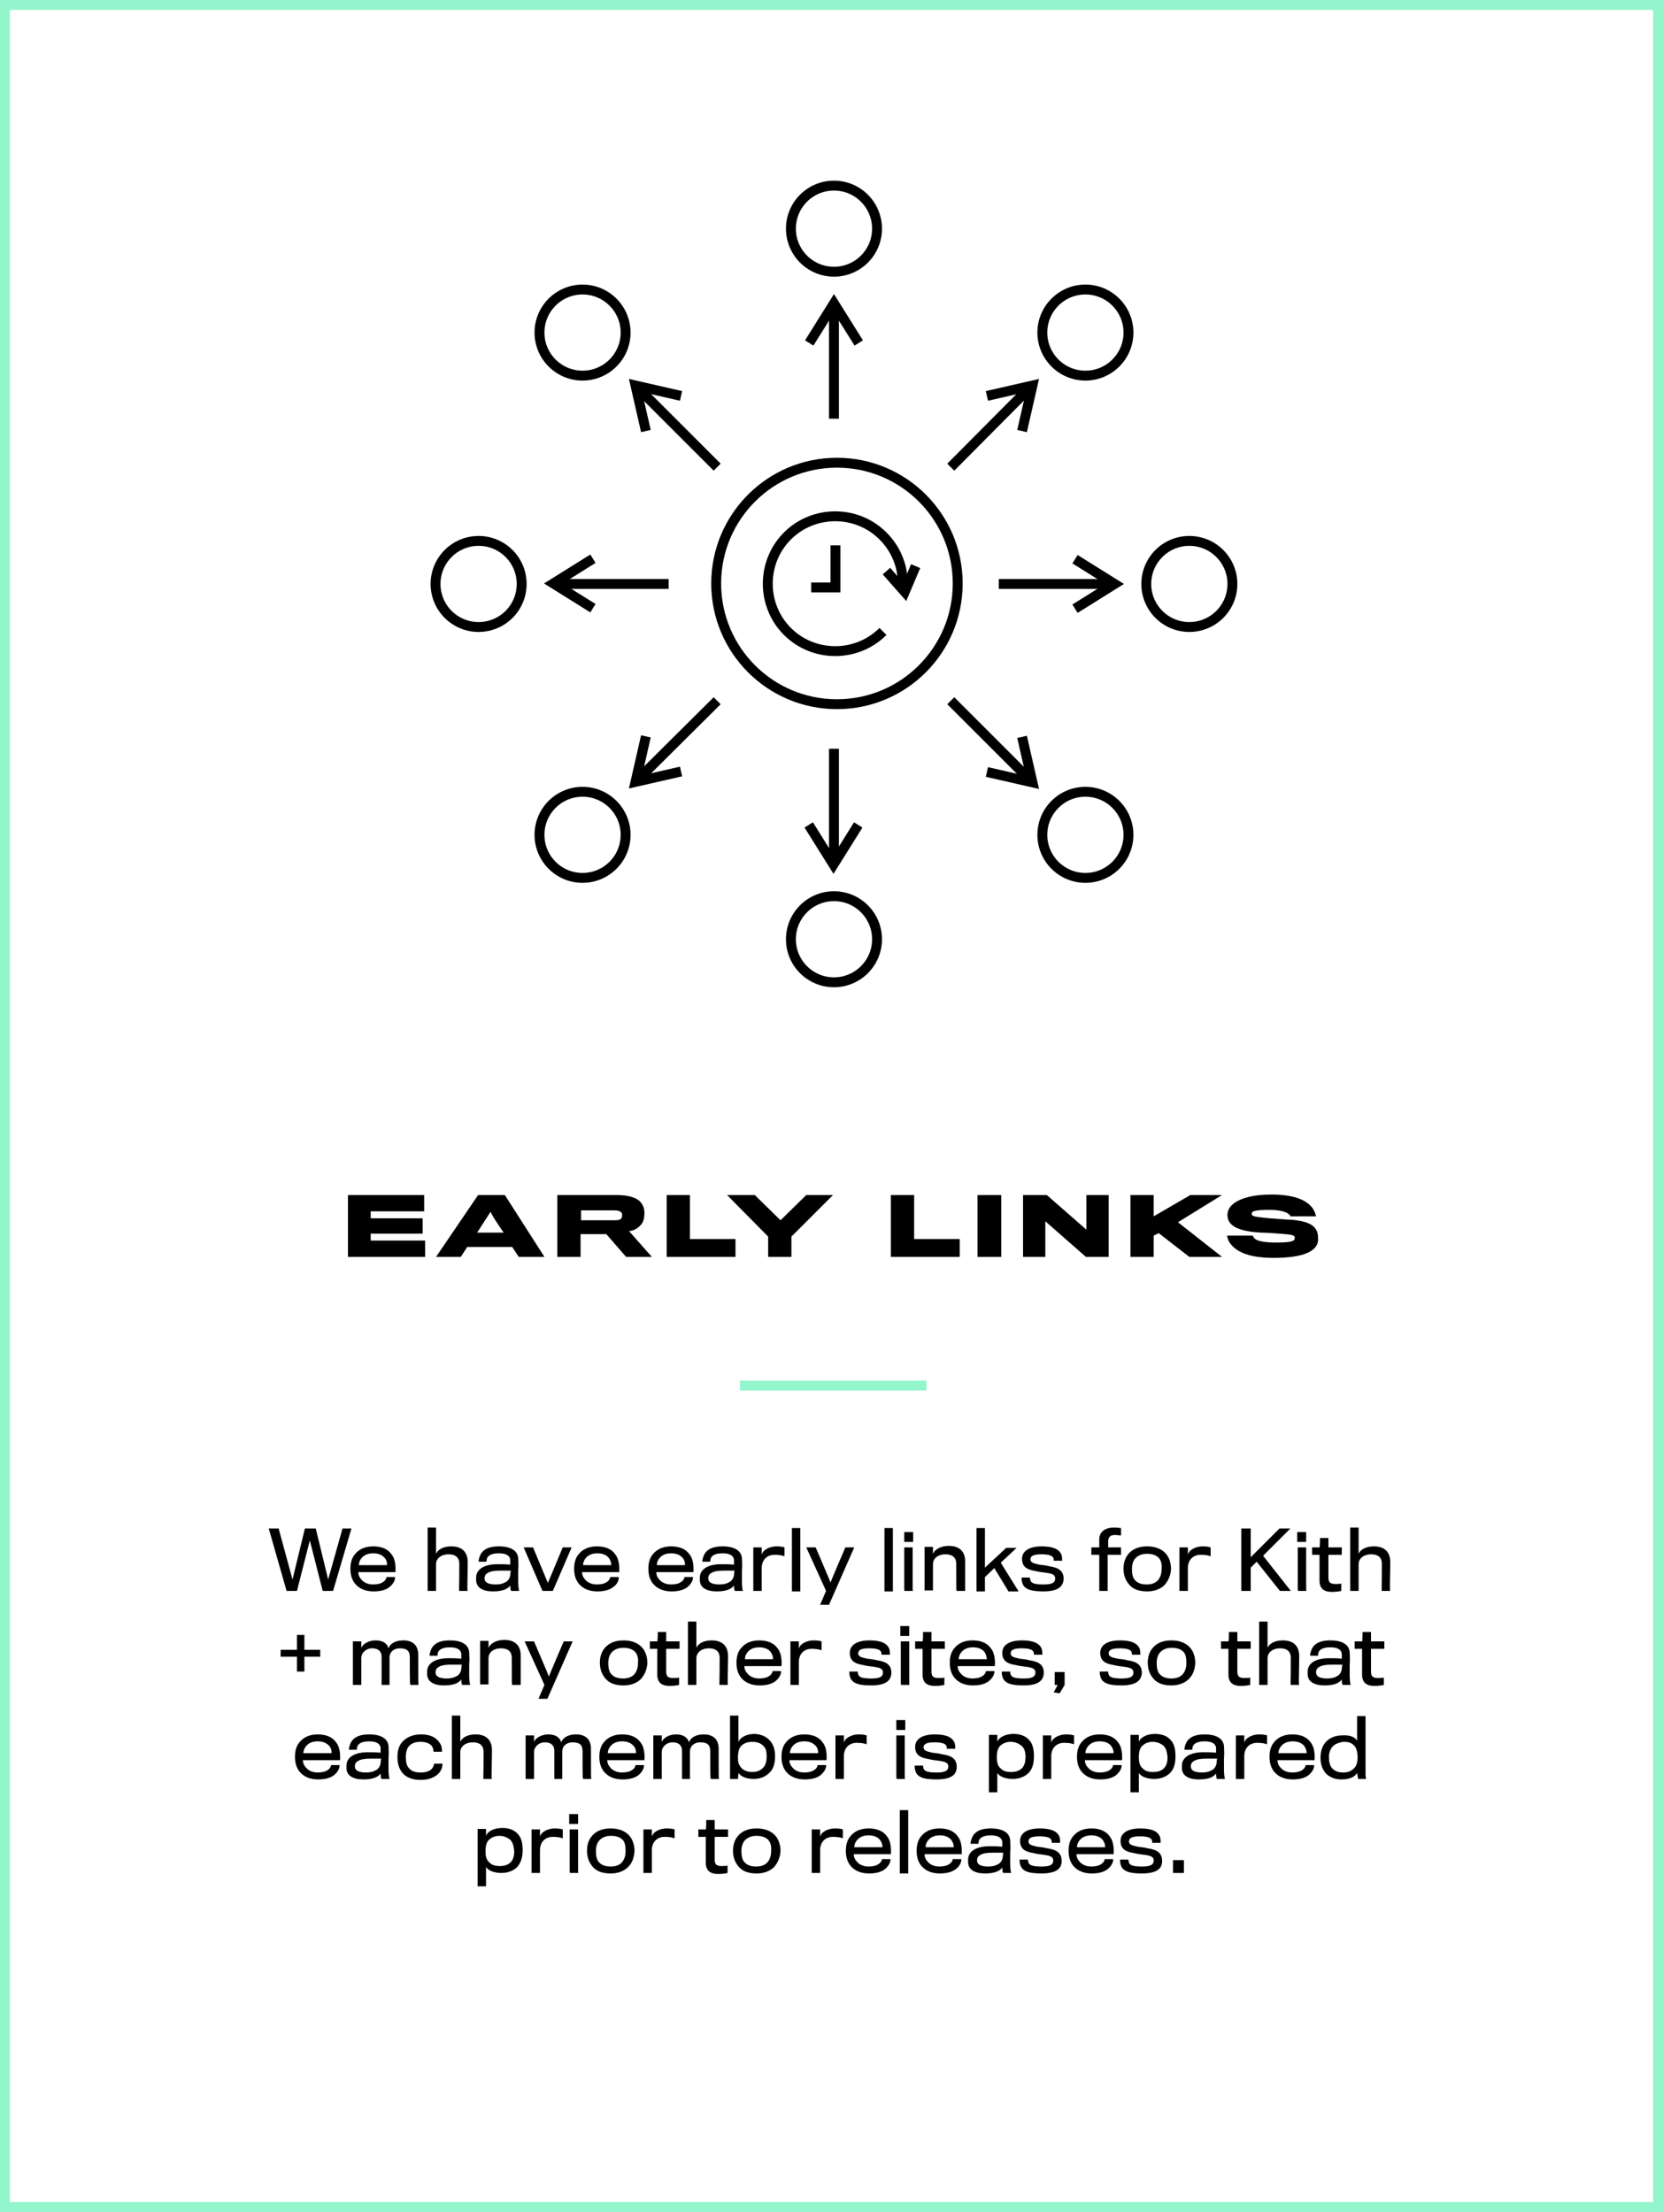 <?xml version="1.0" encoding="utf-8"?>
<!-- Generator: Adobe Illustrator 23.1.0, SVG Export Plug-In . SVG Version: 6.00 Build 0)  -->
<svg version="1.1" id="Layer_1" xmlns="http://www.w3.org/2000/svg" xmlns:xlink="http://www.w3.org/1999/xlink" x="0px" y="0px"
	 viewBox="0 0 336 447" style="enable-background:new 0 0 336 447;" xml:space="preserve">
<style type="text/css">
	.st0{enable-background:new    ;}
	.st1{fill:none;stroke:#93F5CC;stroke-width:2;}
	.st2{fill:none;stroke:#000000;stroke-width:2;stroke-miterlimit:10;}
	.st3{fill:none;}
</style>
<g id="Group_411" transform="translate(-891 -89)">
	<g class="st0">
		<path d="M958.3,410.5h-2.1l-2.6-10.2l-2.6,10.2h-2.1l-3.6-12.6h2l2.8,10.3l2.5-10.3h2.2l2.5,10.3l2.9-10.3h1.8L958.3,410.5z"/>
		<path d="M969.6,409.8c-0.7,0.5-1.7,0.8-3.1,0.8c-1.6,0-2.9-0.5-3.8-1.6c-0.6-0.8-0.9-1.7-0.9-3c0-1.2,0.3-2.2,0.9-2.9
			c0.8-1,2-1.6,3.7-1.6c1.8,0,3,0.6,3.7,1.6c0.7,0.8,0.9,2.3,0.8,3.6h-7.5c0,0.7,0.3,1.2,0.8,1.7c0.5,0.5,1.3,0.8,2.2,0.8
			c0.9,0,1.6-0.2,2-0.5c0.5-0.3,0.7-0.8,0.7-1h1.7C970.9,408.3,970.4,409.2,969.6,409.8z M968.6,403.7c-0.5-0.5-1.2-0.8-2.2-0.8
			c-1,0-1.7,0.3-2.2,0.8c-0.4,0.4-0.7,1-0.7,1.6h5.7C969.2,404.7,969.1,404.2,968.6,403.7z"/>
		<path d="M985.5,410.5h-1.7c-0.1,0,0-0.2,0-5.5c0-1.1-0.6-1.9-2.2-1.9c-1.4,0-2.5,0.8-2.5,2v5.4h-1.7v-12.8h1.7v5.3
			c0.4-0.9,1.5-1.5,3.1-1.5c2.2,0,3.3,1.2,3.3,3.2C985.4,410.3,985.4,410.5,985.5,410.5z"/>
		<path d="M994.3,410.5c-0.1,0-0.2-0.5-0.2-1.1c-0.5,0.7-1.5,1.2-3.5,1.2c-2.1,0-3.4-0.8-3.4-2.3c0-0.1,0-0.3,0-0.5
			c0-1.4,1.2-2.7,4.4-2.7c0.8,0,1.6,0,2.5,0.1c0-0.2,0-0.7,0-1c-0.1-0.8-0.8-1.3-2.3-1.3c-1,0-1.6,0.2-2,0.5
			c-0.4,0.3-0.5,0.7-0.5,1.2h-1.6c0-0.6,0.3-1.4,0.6-1.8c0.7-0.9,1.8-1.3,3.5-1.3c2.6,0,3.8,1,3.9,2.4c0,0.4,0.1,1.7,0,2.4
			c0,0.6,0,1.8,0,2.4c0,0.7,0.1,1.6,0.2,1.8H994.3z M992.1,406.4c-1.1,0-2,0.1-2.6,0.5c-0.4,0.2-0.6,0.6-0.6,1
			c0,0.4,0.1,0.6,0.3,0.8c0.3,0.3,1,0.5,1.9,0.5c0.8,0,1.4-0.1,2.1-0.5c0.4-0.2,0.8-0.7,0.9-1.4c0-0.4,0.1-0.7,0.1-0.9
			C993.4,406.4,992.8,406.4,992.1,406.4z"/>
		<path d="M1002.7,410.5h-2.1l-3.8-8.8h1.9l3,7.2l3-7.2h1.8L1002.7,410.5z"/>
		<path d="M1014.8,409.8c-0.7,0.5-1.7,0.8-3.1,0.8c-1.6,0-2.9-0.5-3.8-1.6c-0.6-0.8-0.9-1.7-0.9-3c0-1.2,0.3-2.2,0.9-2.9
			c0.8-1,2-1.6,3.7-1.6c1.8,0,3,0.6,3.7,1.6c0.7,0.8,0.9,2.3,0.8,3.6h-7.5c0,0.7,0.3,1.2,0.8,1.7c0.5,0.5,1.3,0.8,2.2,0.8
			c0.9,0,1.6-0.2,2-0.5c0.5-0.3,0.7-0.8,0.7-1h1.7C1016.1,408.3,1015.7,409.2,1014.8,409.8z M1013.9,403.7c-0.5-0.5-1.2-0.8-2.2-0.8
			c-1,0-1.7,0.3-2.2,0.8c-0.4,0.4-0.7,1-0.7,1.6h5.7C1014.5,404.7,1014.3,404.2,1013.9,403.7z"/>
		<path d="M1029.8,409.8c-0.7,0.5-1.7,0.8-3.1,0.8c-1.6,0-2.9-0.5-3.8-1.6c-0.6-0.8-0.9-1.7-0.9-3c0-1.2,0.3-2.2,0.9-2.9
			c0.8-1,2-1.6,3.7-1.6c1.8,0,3,0.6,3.7,1.6c0.7,0.8,0.9,2.3,0.8,3.6h-7.5c0,0.7,0.3,1.2,0.8,1.7c0.5,0.5,1.3,0.8,2.2,0.8
			c0.9,0,1.6-0.2,2-0.5c0.5-0.3,0.7-0.8,0.7-1h1.7C1031.1,408.3,1030.6,409.2,1029.8,409.8z M1028.8,403.7c-0.5-0.5-1.2-0.8-2.2-0.8
			c-1,0-1.7,0.3-2.2,0.8c-0.4,0.4-0.7,1-0.7,1.6h5.7C1029.4,404.7,1029.3,404.2,1028.8,403.7z"/>
		<path d="M1039.5,410.5c-0.1,0-0.2-0.5-0.2-1.1c-0.5,0.7-1.5,1.2-3.5,1.2c-2.1,0-3.4-0.8-3.4-2.3c0-0.1,0-0.3,0-0.5
			c0-1.4,1.2-2.7,4.4-2.7c0.8,0,1.6,0,2.5,0.1c0-0.2,0-0.7,0-1c-0.1-0.8-0.8-1.3-2.3-1.3c-1,0-1.6,0.2-2,0.5
			c-0.4,0.3-0.5,0.7-0.5,1.2h-1.6c0-0.6,0.3-1.4,0.6-1.8c0.7-0.9,1.8-1.3,3.5-1.3c2.6,0,3.8,1,3.9,2.4c0,0.4,0.1,1.7,0,2.4
			c0,0.6,0,1.8,0,2.4c0,0.7,0.1,1.6,0.2,1.8H1039.5z M1037.3,406.4c-1.1,0-2,0.1-2.6,0.5c-0.4,0.2-0.6,0.6-0.6,1
			c0,0.4,0.1,0.6,0.3,0.8c0.3,0.3,1,0.5,1.9,0.5c0.8,0,1.4-0.1,2.1-0.5c0.4-0.2,0.8-0.7,0.9-1.4c0-0.4,0.1-0.7,0.1-0.9
			C1038.6,406.4,1038,406.4,1037.3,406.4z"/>
		<path d="M1049.5,403.5c-0.5-0.2-1.2-0.3-2-0.3c-1.5,0-2.6,1-2.6,2.7v4.6h-1.7v-8.8h1.7v1.5c0.2-1,1.6-1.7,3-1.7
			c0.8,0,1.3,0.1,1.6,0.2V403.5z"/>
		<path d="M1051,410.5c0,0,0-0.1,0-0.6c0-1.2,0-9.7,0-11.2c0-0.4,0-0.8,0-0.9h1.7c0,0.1,0,0.4,0,0.8c0,1.3,0,9.2,0,11.2
			c0,0.4,0,0.7,0,0.8H1051z"/>
		<path d="M1058.5,413.3h-1.8l1.2-2.8l-4-8.8h1.9c0,0,3,7,3,7.1c0-0.1,3-7.1,3-7.1h1.8L1058.5,413.3z"/>
		<path d="M1069.7,410.5c0,0,0-0.1,0-0.6c0-1.2,0-9.7,0-11.2c0-0.4,0-0.8,0-0.9h1.7c0,0.1,0,0.4,0,0.8c0,1.3,0,9.2,0,11.2
			c0,0.4,0,0.7,0,0.8H1069.7z"/>
		<path d="M1073.7,400.6v-2h1.8v2H1073.7z M1073.8,410.5c-0.1,0-0.1-0.2-0.1-0.8c0-1.7,0-8,0-8h1.7c0,0,0,6.6,0,8
			c0,0.6,0,0.8,0.1,0.8H1073.8z"/>
		<path d="M1086,410.5h-1.7c-0.1,0-0.1-0.1-0.1-5.5c0-1.2-0.7-1.9-2.2-1.9c-1.3,0-2.5,0.7-2.5,2v5.3h-1.7v-8.8h1.7v1.4
			c0.5-1.1,1.9-1.6,3.2-1.6c2.4,0,3.3,1.4,3.3,3.1C1086,410.2,1086,410.5,1086,410.5z"/>
		<path d="M1094.7,410.5l-2.8-4.6l-1.9,1.8v2.9h-1.7v-12.8h1.7v8l4.3-4h2.1l-3.2,3l3.6,5.8H1094.7z"/>
		<path d="M1101.8,410.6c-2.7,0-4-0.5-4.3-1.9c-0.1-0.4-0.1-0.6-0.1-0.9h1.7c0,0.1,0,0.3,0.1,0.6c0.2,0.6,1,0.8,2.7,0.8
			c1.7,0,2.3-0.4,2.3-1.2c0-0.8-0.6-1-2.1-1.2c-0.2,0-1.5-0.2-1.8-0.3c-2-0.3-2.8-1-2.8-2.5c0-1.4,1.2-2.5,4-2.5
			c2.3,0,3.6,0.6,4,1.8c0.1,0.4,0.1,0.9,0.1,1.1h-1.7c0-0.1,0-0.5-0.1-0.6c-0.2-0.4-0.8-0.7-2.4-0.7c-1.7,0-2.2,0.4-2.2,1
			c0,0.6,0.4,0.8,1.8,1.1c0.2,0,1.7,0.2,1.9,0.3c2.1,0.3,3,1,3,2.6C1105.8,409.7,1104.7,410.6,1101.8,410.6z"/>
		<path d="M1114.8,403.2v7.3h-1.7v-7.3h-1.6v-1.5h1.6v-1.6c0-1.4,1-2.4,3-2.4c0.6,0,1.2,0.1,1.4,0.1v1.5c-0.3,0-0.8-0.1-1.3-0.1
			c-1,0-1.3,0.6-1.3,1.3v1.2h2.6v1.5H1114.8z"/>
		<path d="M1126.3,409.3c-0.8,0.8-2,1.3-3.5,1.3c-1.6,0-2.8-0.4-3.6-1.3c-0.7-0.8-1.2-1.8-1.2-3.3c0-1.3,0.4-2.4,1.2-3.2
			c0.8-0.8,1.9-1.3,3.6-1.3c1.6,0,2.8,0.5,3.6,1.3c0.8,0.8,1.2,2,1.2,3.3C1127.5,407.5,1127,408.5,1126.3,409.3z M1125.1,403.8
			c-0.5-0.5-1.2-0.8-2.4-0.8c-1.1,0-1.8,0.4-2.3,0.9c-0.5,0.6-0.7,1.3-0.7,2.2c0,1,0.2,1.8,0.6,2.2c0.5,0.6,1.3,0.9,2.4,0.9
			c1,0,1.8-0.3,2.3-0.9c0.4-0.5,0.7-1.2,0.7-2.2C1125.8,405.2,1125.6,404.3,1125.1,403.8z"/>
		<path d="M1135.6,403.5c-0.5-0.2-1.2-0.3-2-0.3c-1.5,0-2.6,1-2.6,2.7v4.6h-1.7v-8.8h1.7v1.5c0.2-1,1.6-1.7,3-1.7
			c0.8,0,1.3,0.1,1.6,0.2V403.5z"/>
		<path d="M1149.6,410.5l-4.7-5.9l-1.2,1.2v4.7h-1.9v-12.6h1.9v5.8l5.8-5.8h2.2l-5.5,5.5l5.6,7.1H1149.6z"/>
		<path d="M1153.1,400.6v-2h1.8v2H1153.1z M1153.3,410.5c-0.1,0-0.1-0.2-0.1-0.8c0-1.7,0-8,0-8h1.7c0,0,0,6.6,0,8
			c0,0.6,0,0.8,0.1,0.8H1153.3z"/>
		<path d="M1159.4,403.2c0,0.9,0,3.8,0,4.6c0,1,0.4,1.3,1.4,1.3c0.4,0,1,0,1.2-0.1v1.5c-0.4,0.1-1.1,0.2-1.9,0.2
			c-1.4,0-2.5-0.5-2.5-2.3c0-1,0-4,0-5.2h-1.5v-1.5h1.5c0.1-0.1,0.1-1.9,0.1-1.9l1.7,0c0,0,0,1.7,0,1.9h2.7v1.5H1159.4z"/>
		<path d="M1171.9,410.5h-1.7c-0.1,0,0-0.2,0-5.5c0-1.1-0.6-1.9-2.2-1.9c-1.4,0-2.5,0.8-2.5,2v5.4h-1.7v-12.8h1.7v5.3
			c0.4-0.9,1.5-1.5,3.1-1.5c2.2,0,3.3,1.2,3.3,3.2C1171.8,410.3,1171.8,410.5,1171.9,410.5z"/>
	</g>
	<g class="st0">
		<path d="M952.5,423.8v3h-1.5v-3h-3.3v-1.4h3.3v-3h1.5v3h3.2v1.4H952.5z"/>
		<path d="M973.8,423.9c0-1.1-0.4-1.8-2-1.8c-1.2,0-2.1,0.7-2.1,1.9v5.5h-1.6c0-0.2,0-4.8,0-5.7c0-1.1-0.7-1.7-1.9-1.7
			c-1.3,0-2.2,1-2.2,1.9v5.5h-1.7v-8.8h1.7v1.3c0.4-0.9,1.6-1.5,2.9-1.5s2.3,0.5,2.6,1.6c0.4-1.1,1.6-1.6,3-1.6c2.1,0,3,1.2,3,2.9
			c0,6,0,6.1,0.1,6.1h-1.6C973.8,429.5,973.8,429.4,973.8,423.9z"/>
		<path d="M984.4,429.5c-0.1,0-0.2-0.5-0.2-1.1c-0.5,0.7-1.5,1.2-3.5,1.2c-2.1,0-3.4-0.8-3.4-2.3c0-0.1,0-0.3,0-0.5
			c0-1.4,1.2-2.7,4.4-2.7c0.8,0,1.6,0,2.5,0.1c0-0.2,0-0.7,0-1c-0.1-0.8-0.8-1.3-2.3-1.3c-1,0-1.6,0.2-2,0.5
			c-0.4,0.3-0.5,0.7-0.5,1.2h-1.6c0-0.6,0.3-1.4,0.6-1.8c0.7-0.9,1.8-1.3,3.5-1.3c2.6,0,3.8,1,3.9,2.4c0,0.4,0.1,1.7,0,2.4
			c0,0.6,0,1.8,0,2.4c0,0.7,0.1,1.6,0.2,1.8H984.4z M982.2,425.4c-1.1,0-2,0.1-2.6,0.5c-0.4,0.2-0.6,0.6-0.6,1
			c0,0.4,0.1,0.6,0.3,0.8c0.3,0.3,1,0.5,1.9,0.5c0.8,0,1.4-0.1,2.1-0.5c0.4-0.2,0.8-0.7,0.9-1.4c0-0.4,0.1-0.7,0.1-0.9
			C983.5,425.4,982.9,425.4,982.2,425.4z"/>
		<path d="M996.2,429.5h-1.7c-0.1,0-0.1-0.1-0.1-5.5c0-1.2-0.7-1.9-2.2-1.9c-1.3,0-2.5,0.7-2.5,2v5.3H988v-8.8h1.7v1.4
			c0.5-1.1,1.9-1.6,3.2-1.6c2.4,0,3.3,1.4,3.3,3.1C996.2,429.2,996.2,429.5,996.2,429.5z"/>
		<path d="M1001.6,432.3h-1.8l1.2-2.8l-4-8.8h1.9c0,0,3,7,3,7.1c0-0.1,3-7.1,3-7.1h1.8L1001.6,432.3z"/>
		<path d="M1020.5,428.3c-0.8,0.8-2,1.3-3.5,1.3c-1.6,0-2.8-0.4-3.6-1.3c-0.7-0.8-1.2-1.8-1.2-3.3c0-1.3,0.4-2.4,1.2-3.2
			c0.8-0.8,1.9-1.3,3.6-1.3c1.6,0,2.8,0.5,3.6,1.3c0.8,0.8,1.2,2,1.2,3.3C1021.7,426.5,1021.2,427.5,1020.5,428.3z M1019.3,422.8
			c-0.5-0.5-1.2-0.8-2.4-0.8c-1.1,0-1.8,0.4-2.3,0.9c-0.5,0.6-0.7,1.3-0.7,2.2c0,1,0.2,1.8,0.6,2.2c0.5,0.6,1.3,0.9,2.4,0.9
			c1,0,1.8-0.3,2.3-0.9c0.4-0.5,0.7-1.2,0.7-2.2C1020,424.2,1019.8,423.3,1019.3,422.8z"/>
		<path d="M1025.6,422.2c0,0.9,0,3.8,0,4.6c0,1,0.4,1.3,1.4,1.3c0.4,0,1,0,1.2-0.1v1.5c-0.4,0.1-1.1,0.2-1.9,0.2
			c-1.4,0-2.5-0.5-2.5-2.3c0-1,0-4,0-5.2h-1.5v-1.5h1.5c0.1-0.1,0.1-1.9,0.1-1.9l1.7,0c0,0,0,1.7,0,1.9h2.7v1.5H1025.6z"/>
		<path d="M1038.1,429.5h-1.7c-0.1,0,0-0.2,0-5.5c0-1.1-0.6-1.9-2.2-1.9c-1.4,0-2.5,0.8-2.5,2v5.4h-1.7v-12.8h1.7v5.3
			c0.4-0.9,1.5-1.5,3.1-1.5c2.2,0,3.3,1.2,3.3,3.2C1038,429.3,1038,429.5,1038.1,429.5z"/>
		<path d="M1047.6,428.8c-0.7,0.5-1.7,0.8-3.1,0.8c-1.6,0-2.9-0.5-3.8-1.6c-0.6-0.8-0.9-1.7-0.9-3c0-1.2,0.3-2.2,0.9-2.9
			c0.8-1,2-1.6,3.7-1.6c1.8,0,3,0.6,3.7,1.6c0.7,0.8,0.9,2.3,0.8,3.6h-7.5c0,0.7,0.3,1.2,0.8,1.7c0.5,0.5,1.3,0.8,2.2,0.8
			c0.9,0,1.6-0.2,2-0.5c0.5-0.3,0.7-0.8,0.7-1h1.7C1048.9,427.3,1048.4,428.2,1047.6,428.8z M1046.6,422.7c-0.5-0.5-1.2-0.8-2.2-0.8
			c-1,0-1.7,0.3-2.2,0.8c-0.4,0.4-0.7,1-0.7,1.6h5.7C1047.2,423.7,1047,423.2,1046.6,422.7z"/>
		<path d="M1057,422.5c-0.5-0.2-1.2-0.3-2-0.3c-1.5,0-2.6,1-2.6,2.7v4.6h-1.7v-8.8h1.7v1.5c0.2-1,1.6-1.7,3-1.7
			c0.8,0,1.3,0.1,1.6,0.2V422.5z"/>
		<path d="M1067,429.6c-2.7,0-4-0.5-4.3-1.9c-0.1-0.4-0.1-0.6-0.1-0.9h1.7c0,0.1,0,0.3,0.1,0.6c0.2,0.6,1,0.8,2.7,0.8
			c1.7,0,2.3-0.4,2.3-1.2c0-0.8-0.6-1-2.1-1.2c-0.2,0-1.5-0.2-1.8-0.3c-2-0.3-2.8-1-2.8-2.5c0-1.4,1.2-2.5,4-2.5
			c2.3,0,3.6,0.6,4,1.8c0.1,0.4,0.1,0.9,0.1,1.1h-1.7c0-0.1,0-0.5-0.1-0.6c-0.2-0.4-0.8-0.7-2.4-0.7c-1.7,0-2.2,0.4-2.2,1
			c0,0.6,0.4,0.8,1.8,1.1c0.2,0,1.7,0.2,1.9,0.3c2.1,0.3,3,1,3,2.6C1071,428.7,1069.9,429.6,1067,429.6z"/>
		<path d="M1072.9,419.6v-2h1.8v2H1072.9z M1073.1,429.5c-0.1,0-0.1-0.2-0.1-0.8c0-1.7,0-8,0-8h1.7c0,0,0,6.6,0,8
			c0,0.6,0,0.8,0.1,0.8H1073.1z"/>
		<path d="M1079.2,422.2c0,0.9,0,3.8,0,4.6c0,1,0.4,1.3,1.4,1.3c0.4,0,1,0,1.2-0.1v1.5c-0.4,0.1-1.1,0.2-1.9,0.2
			c-1.4,0-2.5-0.5-2.5-2.3c0-1,0-4,0-5.2h-1.5v-1.5h1.5c0.1-0.1,0.1-1.9,0.1-1.9l1.7,0c0,0,0,1.7,0,1.9h2.7v1.5H1079.2z"/>
		<path d="M1090.7,428.8c-0.7,0.5-1.7,0.8-3.1,0.8c-1.6,0-2.9-0.5-3.8-1.6c-0.6-0.8-0.9-1.7-0.9-3c0-1.2,0.3-2.2,0.9-2.9
			c0.8-1,2-1.6,3.7-1.6c1.8,0,3,0.6,3.7,1.6c0.7,0.8,0.9,2.3,0.8,3.6h-7.5c0,0.7,0.3,1.2,0.8,1.7c0.5,0.5,1.3,0.8,2.2,0.8
			c0.9,0,1.6-0.2,2-0.5c0.5-0.3,0.7-0.8,0.7-1h1.7C1092,427.3,1091.5,428.2,1090.7,428.8z M1089.8,422.7c-0.5-0.5-1.2-0.8-2.2-0.8
			c-1,0-1.7,0.3-2.2,0.8c-0.4,0.4-0.7,1-0.7,1.6h5.7C1090.3,423.7,1090.2,423.2,1089.8,422.7z"/>
		<path d="M1097.8,429.6c-2.7,0-4-0.5-4.3-1.9c-0.1-0.4-0.1-0.6-0.1-0.9h1.7c0,0.1,0,0.3,0.1,0.6c0.2,0.6,1,0.8,2.7,0.8
			c1.7,0,2.3-0.4,2.3-1.2c0-0.8-0.6-1-2.1-1.2c-0.2,0-1.5-0.2-1.8-0.3c-2-0.3-2.8-1-2.8-2.5c0-1.4,1.2-2.5,4-2.5
			c2.3,0,3.6,0.6,4,1.8c0.1,0.4,0.1,0.9,0.1,1.1h-1.7c0-0.1,0-0.5-0.1-0.6c-0.2-0.4-0.8-0.7-2.4-0.7c-1.7,0-2.2,0.4-2.2,1
			c0,0.6,0.4,0.8,1.8,1.1c0.2,0,1.7,0.2,1.9,0.3c2.1,0.3,3,1,3,2.6C1101.8,428.7,1100.7,429.6,1097.8,429.6z"/>
		<path d="M1105.1,431.2l-1.2-0.2l0.8-1.5l-0.2,0h-0.4v-2.6h2v2.6L1105.1,431.2z"/>
		<path d="M1117.6,429.6c-2.7,0-4-0.5-4.3-1.9c-0.1-0.4-0.1-0.6-0.1-0.9h1.7c0,0.1,0,0.3,0.1,0.6c0.2,0.6,1,0.8,2.7,0.8
			c1.7,0,2.3-0.4,2.3-1.2c0-0.8-0.6-1-2.1-1.2c-0.2,0-1.5-0.2-1.8-0.3c-2-0.3-2.8-1-2.8-2.5c0-1.4,1.2-2.5,4-2.5
			c2.3,0,3.6,0.6,4,1.8c0.1,0.4,0.1,0.9,0.1,1.1h-1.7c0-0.1,0-0.5-0.1-0.6c-0.2-0.4-0.8-0.7-2.4-0.7c-1.7,0-2.2,0.4-2.2,1
			c0,0.6,0.4,0.8,1.8,1.1c0.2,0,1.7,0.2,1.9,0.3c2.1,0.3,3,1,3,2.6C1121.6,428.7,1120.4,429.6,1117.6,429.6z"/>
		<path d="M1131.2,428.3c-0.8,0.8-2,1.3-3.5,1.3c-1.6,0-2.8-0.4-3.6-1.3c-0.7-0.8-1.2-1.8-1.2-3.3c0-1.3,0.4-2.4,1.2-3.2
			c0.8-0.8,1.9-1.3,3.6-1.3c1.6,0,2.8,0.5,3.6,1.3c0.8,0.8,1.2,2,1.2,3.3C1132.4,426.5,1132,427.5,1131.2,428.3z M1130.1,422.8
			c-0.5-0.5-1.2-0.8-2.4-0.8c-1.1,0-1.8,0.4-2.3,0.9c-0.5,0.6-0.7,1.3-0.7,2.2c0,1,0.2,1.8,0.6,2.2c0.5,0.6,1.3,0.9,2.4,0.9
			c1,0,1.8-0.3,2.3-0.9c0.4-0.5,0.7-1.2,0.7-2.2C1130.7,424.2,1130.6,423.3,1130.1,422.8z"/>
		<path d="M1141,422.2c0,0.9,0,3.8,0,4.6c0,1,0.4,1.3,1.4,1.3c0.4,0,1,0,1.2-0.1v1.5c-0.4,0.1-1.1,0.2-1.9,0.2
			c-1.4,0-2.5-0.5-2.5-2.3c0-1,0-4,0-5.2h-1.5v-1.5h1.5c0.1-0.1,0.1-1.9,0.1-1.9l1.7,0c0,0,0,1.7,0,1.9h2.7v1.5H1141z"/>
		<path d="M1153.5,429.5h-1.7c-0.1,0,0-0.2,0-5.5c0-1.1-0.6-1.9-2.2-1.9c-1.4,0-2.5,0.8-2.5,2v5.4h-1.7v-12.8h1.7v5.3
			c0.4-0.9,1.5-1.5,3.1-1.5c2.2,0,3.3,1.2,3.3,3.2C1153.4,429.3,1153.4,429.5,1153.5,429.5z"/>
		<path d="M1162.3,429.5c-0.1,0-0.2-0.5-0.2-1.1c-0.5,0.7-1.5,1.2-3.5,1.2c-2.1,0-3.4-0.8-3.4-2.3c0-0.1,0-0.3,0-0.5
			c0-1.4,1.2-2.7,4.4-2.7c0.8,0,1.6,0,2.5,0.1c0-0.2,0-0.7,0-1c-0.1-0.8-0.8-1.3-2.3-1.3c-1,0-1.6,0.2-2,0.5
			c-0.4,0.3-0.5,0.7-0.5,1.2h-1.6c0-0.6,0.3-1.4,0.6-1.8c0.7-0.9,1.8-1.3,3.5-1.3c2.6,0,3.8,1,3.9,2.4c0,0.4,0.1,1.7,0,2.4
			c0,0.6,0,1.8,0,2.4c0,0.7,0.1,1.6,0.2,1.8H1162.3z M1160.1,425.4c-1.1,0-2,0.1-2.6,0.5c-0.4,0.2-0.6,0.6-0.6,1
			c0,0.4,0.1,0.6,0.3,0.8c0.3,0.3,1,0.5,1.9,0.5c0.8,0,1.4-0.1,2.1-0.5c0.4-0.2,0.8-0.7,0.9-1.4c0-0.4,0.1-0.7,0.1-0.9
			C1161.4,425.4,1160.8,425.4,1160.1,425.4z"/>
		<path d="M1168,422.2c0,0.9,0,3.8,0,4.6c0,1,0.4,1.3,1.4,1.3c0.4,0,1,0,1.2-0.1v1.5c-0.4,0.1-1.1,0.2-1.9,0.2
			c-1.4,0-2.5-0.5-2.5-2.3c0-1,0-4,0-5.2h-1.5v-1.5h1.5c0.1-0.1,0.1-1.9,0.1-1.9l1.7,0c0,0,0,1.7,0,1.9h2.7v1.5H1168z"/>
	</g>
	<g class="st0">
		<path d="M958.4,447.8c-0.7,0.5-1.7,0.8-3.1,0.8c-1.6,0-2.9-0.5-3.8-1.6c-0.6-0.8-0.9-1.7-0.9-3c0-1.2,0.3-2.2,0.9-2.9
			c0.8-1,2-1.6,3.7-1.6c1.8,0,3,0.6,3.7,1.6c0.7,0.8,0.9,2.3,0.8,3.6h-7.5c0,0.7,0.3,1.2,0.8,1.7c0.5,0.5,1.3,0.8,2.2,0.8
			c0.9,0,1.6-0.2,2-0.5c0.5-0.3,0.7-0.8,0.7-1h1.7C959.7,446.3,959.2,447.2,958.4,447.8z M957.4,441.7c-0.5-0.5-1.2-0.8-2.2-0.8
			c-1,0-1.7,0.3-2.2,0.8c-0.4,0.4-0.7,1-0.7,1.6h5.7C958,442.7,957.9,442.2,957.4,441.7z"/>
		<path d="M968.1,448.5c-0.1,0-0.2-0.5-0.2-1.1c-0.5,0.7-1.5,1.2-3.5,1.2c-2.1,0-3.4-0.8-3.4-2.3c0-0.1,0-0.3,0-0.5
			c0-1.4,1.2-2.7,4.4-2.7c0.8,0,1.6,0,2.5,0.1c0-0.2,0-0.7,0-1c-0.1-0.8-0.8-1.3-2.3-1.3c-1,0-1.6,0.2-2,0.5
			c-0.4,0.3-0.5,0.7-0.5,1.2h-1.6c0-0.6,0.3-1.4,0.6-1.8c0.7-0.9,1.8-1.3,3.5-1.3c2.6,0,3.8,1,3.9,2.4c0,0.4,0.1,1.7,0,2.4
			c0,0.6,0,1.8,0,2.4c0,0.7,0.1,1.6,0.2,1.8H968.1z M965.9,444.4c-1.1,0-2,0.1-2.6,0.5c-0.4,0.2-0.6,0.6-0.6,1
			c0,0.4,0.1,0.6,0.3,0.8c0.3,0.3,1,0.5,1.9,0.5c0.8,0,1.4-0.1,2.1-0.5c0.4-0.2,0.8-0.7,0.9-1.4c0-0.4,0.1-0.7,0.1-0.9
			C967.2,444.4,966.6,444.4,965.9,444.4z"/>
		<path d="M978.6,443c0-0.3-0.1-0.9-0.4-1.2c-0.4-0.5-1.2-0.8-2.3-0.8c-1,0-1.7,0.3-2.2,0.8c-0.5,0.5-0.7,1.3-0.7,2.3
			c0,1.1,0.2,1.9,0.8,2.4c0.5,0.5,1.2,0.7,2.2,0.7c1.1,0,1.8-0.3,2.2-0.7c0.3-0.3,0.5-0.8,0.5-1.1h1.7c0,0.8-0.3,1.6-1,2.2
			c-0.7,0.6-1.8,1.1-3.4,1.1c-1.5,0-2.6-0.4-3.4-1.1c-0.8-0.8-1.3-1.9-1.3-3.5c0-1.5,0.4-2.6,1.2-3.3c0.8-0.8,2-1.3,3.6-1.3
			c2,0,3.1,0.7,3.8,1.8c0.4,0.6,0.4,1.3,0.4,1.7H978.6z"/>
		<path d="M990.4,448.5h-1.7c-0.1,0,0-0.2,0-5.5c0-1.1-0.6-1.9-2.2-1.9c-1.4,0-2.5,0.8-2.5,2v5.4h-1.7v-12.8h1.7v5.3
			c0.4-0.9,1.5-1.5,3.1-1.5c2.2,0,3.3,1.2,3.3,3.2C990.3,448.3,990.3,448.5,990.4,448.5z"/>
		<path d="M1008.7,442.9c0-1.1-0.4-1.8-2-1.8c-1.2,0-2.1,0.7-2.1,1.9v5.5h-1.6c0-0.2,0-4.8,0-5.7c0-1.1-0.7-1.7-1.9-1.7
			c-1.3,0-2.2,1-2.2,1.9v5.5h-1.7v-8.8h1.7v1.3c0.4-0.9,1.6-1.5,2.9-1.5s2.3,0.5,2.6,1.6c0.4-1.1,1.6-1.6,3-1.6c2.1,0,3,1.2,3,2.9
			c0,6,0,6.1,0.1,6.1h-1.6C1008.7,448.5,1008.7,448.4,1008.7,442.9z"/>
		<path d="M1019.9,447.8c-0.7,0.5-1.7,0.8-3.1,0.8c-1.6,0-2.9-0.5-3.8-1.6c-0.6-0.8-0.9-1.7-0.9-3c0-1.2,0.3-2.2,0.9-2.9
			c0.8-1,2-1.6,3.7-1.6c1.8,0,3,0.6,3.7,1.6c0.7,0.8,0.9,2.3,0.8,3.6h-7.5c0,0.7,0.3,1.2,0.8,1.7c0.5,0.5,1.3,0.8,2.2,0.8
			c0.9,0,1.6-0.2,2-0.5c0.5-0.3,0.7-0.8,0.7-1h1.7C1021.2,446.3,1020.7,447.2,1019.9,447.8z M1018.9,441.7c-0.5-0.5-1.2-0.8-2.2-0.8
			c-1,0-1.7,0.3-2.2,0.8c-0.4,0.4-0.7,1-0.7,1.6h5.7C1019.5,442.7,1019.4,442.2,1018.9,441.7z"/>
		<path d="M1034.5,442.9c0-1.1-0.4-1.8-2-1.8c-1.2,0-2.1,0.7-2.1,1.9v5.5h-1.6c0-0.2,0-4.8,0-5.7c0-1.1-0.7-1.7-1.9-1.7
			c-1.3,0-2.2,1-2.2,1.9v5.5h-1.7v-8.8h1.7v1.3c0.4-0.9,1.6-1.5,2.9-1.5s2.3,0.5,2.6,1.6c0.4-1.1,1.6-1.6,3-1.6c2.1,0,3,1.2,3,2.9
			c0,6,0,6.1,0.1,6.1h-1.6C1034.5,448.5,1034.5,448.4,1034.5,442.9z"/>
		<path d="M1046.5,440.7c0.7,0.7,1.1,1.8,1.1,3.2c0,1.6-0.4,2.7-1.2,3.4c-0.8,0.8-1.9,1.2-3.1,1.2c-1.4,0-2.5-0.4-3.1-1.2l-0.1,1.2
			h-1.6v-12.8h1.7v5.3c0.3-0.8,1.5-1.6,3.3-1.6C1044.8,439.5,1045.8,439.9,1046.5,440.7z M1040.3,442.6c-0.1,0.4-0.2,0.8-0.2,1.6
			c0,0.8,0.1,1.2,0.3,1.5c0.4,0.8,1.2,1.4,2.6,1.4c1.1,0,1.8-0.4,2.3-1c0.4-0.5,0.6-1.2,0.6-2.1c0-0.8-0.1-1.6-0.5-2
			c-0.5-0.6-1.2-1-2.4-1C1041.5,441,1040.6,441.7,1040.3,442.6z"/>
		<path d="M1056.7,447.8c-0.7,0.5-1.7,0.8-3.1,0.8c-1.6,0-2.9-0.5-3.8-1.6c-0.6-0.8-0.9-1.7-0.9-3c0-1.2,0.3-2.2,0.9-2.9
			c0.8-1,2-1.6,3.7-1.6c1.8,0,3,0.6,3.7,1.6c0.7,0.8,0.9,2.3,0.8,3.6h-7.5c0,0.7,0.3,1.2,0.8,1.7c0.5,0.5,1.3,0.8,2.2,0.8
			c0.9,0,1.6-0.2,2-0.5c0.5-0.3,0.7-0.8,0.7-1h1.7C1058,446.3,1057.5,447.2,1056.7,447.8z M1055.7,441.7c-0.5-0.5-1.2-0.8-2.2-0.8
			c-1,0-1.7,0.3-2.2,0.8c-0.4,0.4-0.7,1-0.7,1.6h5.7C1056.3,442.7,1056.2,442.2,1055.7,441.7z"/>
		<path d="M1066.1,441.5c-0.5-0.2-1.2-0.3-2-0.3c-1.5,0-2.6,1-2.6,2.7v4.6h-1.7v-8.8h1.7v1.5c0.2-1,1.6-1.7,3-1.7
			c0.8,0,1.3,0.1,1.6,0.2V441.5z"/>
		<path d="M1072.1,438.6v-2h1.8v2H1072.1z M1072.2,448.5c-0.1,0-0.1-0.2-0.1-0.8c0-1.7,0-8,0-8h1.7c0,0,0,6.6,0,8
			c0,0.6,0,0.8,0.1,0.8H1072.2z"/>
		<path d="M1080.2,448.6c-2.7,0-4-0.5-4.3-1.9c-0.1-0.4-0.1-0.6-0.1-0.9h1.7c0,0.1,0,0.3,0.1,0.6c0.2,0.6,1,0.8,2.7,0.8
			c1.7,0,2.3-0.4,2.3-1.2c0-0.8-0.6-1-2.1-1.2c-0.2,0-1.5-0.2-1.8-0.3c-2-0.3-2.8-1-2.8-2.5c0-1.4,1.2-2.5,4-2.5
			c2.3,0,3.6,0.6,4,1.8c0.1,0.4,0.1,0.9,0.1,1.1h-1.7c0-0.1,0-0.5-0.1-0.6c-0.2-0.4-0.8-0.7-2.4-0.7c-1.7,0-2.2,0.4-2.2,1
			c0,0.6,0.4,0.8,1.8,1.1c0.2,0,1.7,0.2,1.9,0.3c2.1,0.3,3,1,3,2.6C1084.3,447.7,1083.1,448.6,1080.2,448.6z"/>
		<path d="M1098.8,447.3c-0.7,0.7-1.8,1.2-3.2,1.2c-1.3,0-2.6-0.4-3.1-1.2v3.9h-1.7v-11.6h1.7v1.4c0.3-0.9,1.6-1.6,3.3-1.6
			c1.3,0,2.4,0.4,3.1,1.2c0.7,0.7,1,1.8,1,3.3C1099.9,445.6,1099.5,446.6,1098.8,447.3z M1097.4,441.8c-0.5-0.4-1.2-0.8-2.2-0.8
			c-0.9,0-1.5,0.3-2,0.7c-0.6,0.5-0.8,1.3-0.8,2.4c0,1.1,0.2,1.8,0.8,2.3c0.5,0.5,1.1,0.7,2.1,0.7c1,0,1.8-0.3,2.3-0.9
			c0.4-0.5,0.6-1.2,0.6-2.1C1098.2,443.1,1098,442.3,1097.4,441.8z"/>
		<path d="M1108,441.5c-0.5-0.2-1.2-0.3-2-0.3c-1.5,0-2.6,1-2.6,2.7v4.6h-1.7v-8.8h1.7v1.5c0.2-1,1.6-1.7,3-1.7
			c0.8,0,1.3,0.1,1.6,0.2V441.5z"/>
		<path d="M1116.4,447.8c-0.7,0.5-1.7,0.8-3.1,0.8c-1.6,0-2.9-0.5-3.8-1.6c-0.6-0.8-0.9-1.7-0.9-3c0-1.2,0.3-2.2,0.9-2.9
			c0.8-1,2-1.6,3.7-1.6c1.8,0,3,0.6,3.7,1.6c0.7,0.8,0.9,2.3,0.8,3.6h-7.5c0,0.7,0.3,1.2,0.8,1.7c0.5,0.5,1.3,0.8,2.2,0.8
			c0.9,0,1.6-0.2,2-0.5c0.5-0.3,0.7-0.8,0.7-1h1.7C1117.7,446.3,1117.2,447.2,1116.4,447.8z M1115.4,441.7c-0.5-0.5-1.2-0.8-2.2-0.8
			c-1,0-1.7,0.3-2.2,0.8c-0.4,0.4-0.7,1-0.7,1.6h5.7C1116,442.7,1115.8,442.2,1115.4,441.7z"/>
		<path d="M1127.4,447.3c-0.7,0.7-1.8,1.2-3.2,1.2c-1.3,0-2.6-0.4-3.1-1.2v3.9h-1.7v-11.6h1.7v1.4c0.3-0.9,1.6-1.6,3.3-1.6
			c1.3,0,2.4,0.4,3.1,1.2c0.7,0.7,1,1.8,1,3.3C1128.5,445.6,1128.1,446.6,1127.4,447.3z M1126.1,441.8c-0.5-0.4-1.2-0.8-2.2-0.8
			c-0.9,0-1.5,0.3-2,0.7c-0.6,0.5-0.8,1.3-0.8,2.4c0,1.1,0.2,1.8,0.8,2.3c0.5,0.5,1.1,0.7,2.1,0.7c1,0,1.8-0.3,2.3-0.9
			c0.4-0.5,0.6-1.2,0.6-2.1C1126.8,443.1,1126.6,442.3,1126.1,441.8z"/>
		<path d="M1136.9,448.5c-0.1,0-0.2-0.5-0.2-1.1c-0.5,0.7-1.5,1.2-3.5,1.2c-2.1,0-3.4-0.8-3.4-2.3c0-0.1,0-0.3,0-0.5
			c0-1.4,1.2-2.7,4.4-2.7c0.8,0,1.6,0,2.5,0.1c0-0.2,0-0.7,0-1c-0.1-0.8-0.8-1.3-2.3-1.3c-1,0-1.6,0.2-2,0.5
			c-0.4,0.3-0.5,0.7-0.5,1.2h-1.6c0-0.6,0.3-1.4,0.6-1.8c0.7-0.9,1.8-1.3,3.5-1.3c2.6,0,3.8,1,3.9,2.4c0,0.4,0.1,1.7,0,2.4
			c0,0.6,0,1.8,0,2.4c0,0.7,0.1,1.6,0.2,1.8H1136.9z M1134.8,444.4c-1.1,0-2,0.1-2.6,0.5c-0.4,0.2-0.6,0.6-0.6,1
			c0,0.4,0.1,0.6,0.3,0.8c0.3,0.3,1,0.5,1.9,0.5c0.8,0,1.4-0.1,2.1-0.5c0.4-0.2,0.8-0.7,0.9-1.4c0-0.4,0.1-0.7,0.1-0.9
			C1136.1,444.4,1135.5,444.4,1134.8,444.4z"/>
		<path d="M1147,441.5c-0.5-0.2-1.2-0.3-2-0.3c-1.5,0-2.6,1-2.6,2.7v4.6h-1.7v-8.8h1.7v1.5c0.2-1,1.6-1.7,3-1.7
			c0.8,0,1.3,0.1,1.6,0.2V441.5z"/>
		<path d="M1155.3,447.8c-0.7,0.5-1.7,0.8-3.1,0.8c-1.6,0-2.9-0.5-3.8-1.6c-0.6-0.8-0.9-1.7-0.9-3c0-1.2,0.3-2.2,0.9-2.9
			c0.8-1,2-1.6,3.7-1.6c1.8,0,3,0.6,3.7,1.6c0.7,0.8,0.9,2.3,0.8,3.6h-7.5c0,0.7,0.3,1.2,0.8,1.7c0.5,0.5,1.3,0.8,2.2,0.8
			c0.9,0,1.6-0.2,2-0.5c0.5-0.3,0.7-0.8,0.7-1h1.7C1156.6,446.3,1156.1,447.2,1155.3,447.8z M1154.4,441.7c-0.5-0.5-1.2-0.8-2.2-0.8
			c-1,0-1.7,0.3-2.2,0.8c-0.4,0.4-0.7,1-0.7,1.6h5.7C1155,442.7,1154.8,442.2,1154.4,441.7z"/>
		<path d="M1165.2,440.8v-5h1.7c0,0,0,10,0,11.7c0,0.4,0.1,1,0.1,1h-1.6l-0.2-1.2c-0.5,0.8-1.5,1.3-3.2,1.3c-1.5,0-2.5-0.6-3.1-1.2
			c-0.7-0.8-1.1-1.8-1.1-3.2c0-1.5,0.5-2.6,1.2-3.3c0.7-0.7,1.8-1.2,3.1-1.2C1163.5,439.6,1164.7,439.9,1165.2,440.8z M1160.3,441.9
			c-0.5,0.5-0.8,1.3-0.8,2.2c0,0.9,0.2,1.7,0.6,2.2c0.6,0.6,1.2,0.9,2.3,0.9c1,0,1.7-0.3,2.3-1c0.4-0.4,0.6-1.2,0.6-2.1
			c0-0.8-0.2-1.7-0.5-2.1c-0.6-0.8-1.3-1-2.3-1C1161.6,441.1,1160.8,441.4,1160.3,441.9z"/>
	</g>
	<g class="st0">
		<path d="M995.5,466.3c-0.7,0.7-1.8,1.2-3.2,1.2c-1.3,0-2.6-0.4-3.1-1.2v3.9h-1.7v-11.6h1.7v1.4c0.3-0.9,1.6-1.6,3.3-1.6
			c1.3,0,2.4,0.4,3.1,1.2c0.7,0.7,1,1.8,1,3.3C996.6,464.6,996.1,465.6,995.5,466.3z M994.1,460.8c-0.5-0.4-1.2-0.8-2.2-0.8
			c-0.9,0-1.5,0.3-2,0.7c-0.6,0.5-0.8,1.3-0.8,2.4c0,1.1,0.2,1.8,0.8,2.3c0.5,0.5,1.1,0.7,2.1,0.7c1,0,1.8-0.3,2.3-0.9
			c0.4-0.5,0.6-1.2,0.6-2.1C994.8,462.1,994.6,461.3,994.1,460.8z"/>
		<path d="M1004.7,460.5c-0.5-0.2-1.2-0.3-2-0.3c-1.5,0-2.6,1-2.6,2.7v4.6h-1.7v-8.8h1.7v1.5c0.2-1,1.6-1.7,3-1.7
			c0.8,0,1.3,0.1,1.6,0.2V460.5z"/>
		<path d="M1006,457.6v-2h1.8v2H1006z M1006.2,467.5c-0.1,0-0.1-0.2-0.1-0.8c0-1.7,0-8,0-8h1.7c0,0,0,6.6,0,8c0,0.6,0,0.8,0.1,0.8
			H1006.2z"/>
		<path d="M1017.9,466.3c-0.8,0.8-2,1.3-3.5,1.3c-1.6,0-2.8-0.4-3.6-1.3c-0.7-0.8-1.2-1.8-1.2-3.3c0-1.3,0.4-2.4,1.2-3.2
			c0.8-0.8,1.9-1.3,3.6-1.3c1.6,0,2.8,0.5,3.6,1.3c0.8,0.8,1.2,2,1.2,3.3C1019.1,464.5,1018.7,465.5,1017.9,466.3z M1016.8,460.8
			c-0.5-0.5-1.2-0.8-2.4-0.8c-1.1,0-1.8,0.4-2.3,0.9c-0.5,0.6-0.7,1.3-0.7,2.2c0,1,0.2,1.8,0.6,2.2c0.5,0.6,1.3,0.9,2.4,0.9
			c1,0,1.8-0.3,2.3-0.9c0.4-0.5,0.7-1.2,0.7-2.2C1017.4,462.2,1017.3,461.3,1016.8,460.8z"/>
		<path d="M1027.3,460.5c-0.5-0.2-1.2-0.3-2-0.3c-1.5,0-2.6,1-2.6,2.7v4.6h-1.7v-8.8h1.7v1.5c0.2-1,1.6-1.7,3-1.7
			c0.8,0,1.3,0.1,1.6,0.2V460.5z"/>
		<path d="M1035.4,460.2c0,0.9,0,3.8,0,4.6c0,1,0.4,1.3,1.4,1.3c0.4,0,1,0,1.2-0.1v1.5c-0.4,0.1-1.1,0.2-1.9,0.2
			c-1.4,0-2.5-0.5-2.5-2.3c0-1,0-4,0-5.2h-1.5v-1.5h1.5c0.1-0.1,0.1-1.9,0.1-1.9l1.7,0c0,0,0,1.7,0,1.9h2.7v1.5H1035.4z"/>
		<path d="M1047.4,466.3c-0.8,0.8-2,1.3-3.5,1.3c-1.6,0-2.8-0.4-3.6-1.3c-0.7-0.8-1.2-1.8-1.2-3.3c0-1.3,0.4-2.4,1.2-3.2
			c0.8-0.8,1.9-1.3,3.6-1.3c1.6,0,2.8,0.5,3.6,1.3c0.8,0.8,1.2,2,1.2,3.3C1048.6,464.5,1048.1,465.5,1047.4,466.3z M1046.2,460.8
			c-0.5-0.5-1.2-0.8-2.4-0.8c-1.1,0-1.8,0.4-2.3,0.9c-0.5,0.6-0.7,1.3-0.7,2.2c0,1,0.2,1.8,0.6,2.2c0.5,0.6,1.3,0.9,2.4,0.9
			c1,0,1.8-0.3,2.3-0.9c0.4-0.5,0.7-1.2,0.7-2.2C1046.9,462.2,1046.7,461.3,1046.2,460.8z"/>
		<path d="M1061.3,460.5c-0.5-0.2-1.2-0.3-2-0.3c-1.5,0-2.6,1-2.6,2.7v4.6h-1.7v-8.8h1.7v1.5c0.2-1,1.6-1.7,3-1.7
			c0.8,0,1.3,0.1,1.6,0.2V460.5z"/>
		<path d="M1069.7,466.8c-0.7,0.5-1.7,0.8-3.1,0.8c-1.6,0-2.9-0.5-3.8-1.6c-0.6-0.8-0.9-1.7-0.9-3c0-1.2,0.3-2.2,0.9-2.9
			c0.8-1,2-1.6,3.7-1.6c1.8,0,3,0.6,3.7,1.6c0.7,0.8,0.9,2.3,0.8,3.6h-7.5c0,0.7,0.3,1.2,0.8,1.7c0.5,0.5,1.3,0.8,2.2,0.8
			c0.9,0,1.6-0.2,2-0.5c0.5-0.3,0.7-0.8,0.7-1h1.7C1071,465.3,1070.5,466.2,1069.7,466.8z M1068.7,460.7c-0.5-0.5-1.2-0.8-2.2-0.8
			c-1,0-1.7,0.3-2.2,0.8c-0.4,0.4-0.7,1-0.7,1.6h5.7C1069.3,461.7,1069.1,461.2,1068.7,460.7z"/>
		<path d="M1072.8,467.5c0,0,0-0.1,0-0.6c0-1.2,0-9.7,0-11.2c0-0.4,0-0.8,0-0.9h1.7c0,0.1,0,0.4,0,0.8c0,1.3,0,9.2,0,11.2
			c0,0.4,0,0.7,0,0.8H1072.8z"/>
		<path d="M1084,466.8c-0.7,0.5-1.7,0.8-3.1,0.8c-1.6,0-2.9-0.5-3.8-1.6c-0.6-0.8-0.9-1.7-0.9-3c0-1.2,0.3-2.2,0.9-2.9
			c0.8-1,2-1.6,3.7-1.6c1.8,0,3,0.6,3.7,1.6c0.7,0.8,0.9,2.3,0.8,3.6h-7.5c0,0.7,0.3,1.2,0.8,1.7c0.5,0.5,1.3,0.8,2.2,0.8
			c0.9,0,1.6-0.2,2-0.5c0.5-0.3,0.7-0.8,0.7-1h1.7C1085.3,465.3,1084.9,466.2,1084,466.8z M1083.1,460.7c-0.5-0.5-1.2-0.8-2.2-0.8
			c-1,0-1.7,0.3-2.2,0.8c-0.4,0.4-0.7,1-0.7,1.6h5.7C1083.7,461.7,1083.5,461.2,1083.1,460.7z"/>
		<path d="M1093.7,467.5c-0.1,0-0.2-0.5-0.2-1.1c-0.5,0.7-1.5,1.2-3.5,1.2c-2.1,0-3.4-0.8-3.4-2.3c0-0.1,0-0.3,0-0.5
			c0-1.4,1.2-2.7,4.4-2.7c0.8,0,1.6,0,2.5,0.1c0-0.2,0-0.7,0-1c-0.1-0.8-0.8-1.3-2.3-1.3c-1,0-1.6,0.2-2,0.5
			c-0.4,0.3-0.5,0.7-0.5,1.2h-1.6c0-0.6,0.3-1.4,0.6-1.8c0.7-0.9,1.8-1.3,3.5-1.3c2.6,0,3.8,1,3.9,2.4c0,0.4,0.1,1.7,0,2.4
			c0,0.6,0,1.8,0,2.4c0,0.7,0.1,1.6,0.2,1.8H1093.7z M1091.6,463.4c-1.1,0-2,0.1-2.6,0.5c-0.4,0.2-0.6,0.6-0.6,1
			c0,0.4,0.1,0.6,0.3,0.8c0.3,0.3,1,0.5,1.9,0.5c0.8,0,1.4-0.1,2.1-0.5c0.4-0.2,0.8-0.7,0.9-1.4c0-0.4,0.1-0.7,0.1-0.9
			C1092.9,463.4,1092.2,463.4,1091.6,463.4z"/>
		<path d="M1101.4,467.6c-2.7,0-4-0.5-4.3-1.9c-0.1-0.4-0.1-0.6-0.1-0.9h1.7c0,0.1,0,0.3,0.1,0.6c0.2,0.6,1,0.8,2.7,0.8
			c1.7,0,2.3-0.4,2.3-1.2c0-0.8-0.6-1-2.1-1.2c-0.2,0-1.5-0.2-1.8-0.3c-2-0.3-2.8-1-2.8-2.5c0-1.4,1.2-2.5,4-2.5
			c2.3,0,3.6,0.6,4,1.8c0.1,0.4,0.1,0.9,0.1,1.1h-1.7c0-0.1,0-0.5-0.1-0.6c-0.2-0.4-0.8-0.7-2.4-0.7c-1.7,0-2.2,0.4-2.2,1
			c0,0.6,0.4,0.8,1.8,1.1c0.2,0,1.7,0.2,1.9,0.3c2.1,0.3,3,1,3,2.6C1105.5,466.7,1104.3,467.6,1101.4,467.6z"/>
		<path d="M1114.7,466.8c-0.7,0.5-1.7,0.8-3.1,0.8c-1.6,0-2.9-0.5-3.8-1.6c-0.6-0.8-0.9-1.7-0.9-3c0-1.2,0.3-2.2,0.9-2.9
			c0.8-1,2-1.6,3.7-1.6c1.8,0,3,0.6,3.7,1.6c0.7,0.8,0.9,2.3,0.8,3.6h-7.5c0,0.7,0.3,1.2,0.8,1.7c0.5,0.5,1.3,0.8,2.2,0.8
			c0.9,0,1.6-0.2,2-0.5c0.5-0.3,0.7-0.8,0.7-1h1.7C1116,465.3,1115.5,466.2,1114.7,466.8z M1113.7,460.7c-0.5-0.5-1.2-0.8-2.2-0.8
			c-1,0-1.7,0.3-2.2,0.8c-0.4,0.4-0.7,1-0.7,1.6h5.7C1114.3,461.7,1114.1,461.2,1113.7,460.7z"/>
		<path d="M1121.7,467.6c-2.7,0-4-0.5-4.3-1.9c-0.1-0.4-0.1-0.6-0.1-0.9h1.7c0,0.1,0,0.3,0.1,0.6c0.2,0.6,1,0.8,2.7,0.8
			c1.7,0,2.3-0.4,2.3-1.2c0-0.8-0.6-1-2.1-1.2c-0.2,0-1.5-0.2-1.8-0.3c-2-0.3-2.8-1-2.8-2.5c0-1.4,1.2-2.5,4-2.5
			c2.3,0,3.6,0.6,4,1.8c0.1,0.4,0.1,0.9,0.1,1.1h-1.7c0-0.1,0-0.5-0.1-0.6c-0.2-0.4-0.8-0.7-2.4-0.7c-1.7,0-2.2,0.4-2.2,1
			c0,0.6,0.4,0.8,1.8,1.1c0.2,0,1.7,0.2,1.9,0.3c2.1,0.3,3,1,3,2.6C1125.8,466.7,1124.6,467.6,1121.7,467.6z"/>
		<path d="M1128,467.5v-2.6h2.2v2.6H1128z"/>
	</g>
	<g class="st0">
		<path d="M961.3,343v-12.5h15.4v3.3h-10.8v1.4h10.5v3.1h-10.5v1.4h11v3.3H961.3z"/>
		<path d="M984.1,343h-5l8.5-12.5h5.4l8,12.5h-5.2l-1.3-2h-9.1L984.1,343z M990.7,335l-0.6-1.1l-0.7,1.1l-2,3.1h5.4
			C992.7,338.1,990.7,335,990.7,335z"/>
		<path d="M1020.5,336.5c-0.5,0.6-1.3,1.2-2.4,1.3l4.6,5.2h-5.2l-4-4.6h-5.2v4.6h-4.7v-12.5h12c2.3,0,3.8,0.5,4.6,1.2
			c0.6,0.6,1,1.3,1,2.4C1021.2,335.1,1021,336,1020.5,336.5z M1016.6,334.1c-0.3-0.4-0.8-0.5-1.6-0.5h-6.6v2h6.7
			c0.9,0,1.3-0.1,1.5-0.5c0.1-0.2,0.1-0.4,0.1-0.5C1016.7,334.4,1016.7,334.3,1016.6,334.1z"/>
		<path d="M1025.7,343v-12.5h4.7v8.9h9.2v3.6H1025.7z"/>
		<path d="M1050.9,338.9v4.1h-4.7v-4.1l-8.3-8.4h5.6l5.2,5.1l5.2-5.1h5.4L1050.9,338.9z"/>
		<path d="M1071,343v-12.5h4.7v8.9h9.2v3.6H1071z"/>
		<path d="M1088.5,343v-12.5h4.8V343H1088.5z"/>
		<path d="M1110.4,343l-8.2-7.2v7.2h-4.5v-12.5h4.8l8,7v-7h4.5V343H1110.4z"/>
		<path d="M1124.1,338.7v4.3h-4.7v-12.5h4.7v4.3l7.4-4.3h6.4l-8.9,5.5l8.9,7h-6.6l-6.2-4.8L1124.1,338.7z"/>
		<path d="M1148.3,343.2c-5.5,0-7.9-1.5-9-3.3c-0.2-0.4-0.3-0.8-0.4-1.2h5.2c0.1,0.2,0.2,0.4,0.4,0.6c0.5,0.5,2,0.8,4.3,0.8
			c3.2,0,3.8-0.3,3.8-0.9c0-0.6-0.4-0.7-3.1-0.9c-1.2-0.1-2.8-0.2-3.7-0.2c-5.3-0.3-6.8-1.7-6.8-3.6c0-2.3,3.1-4.1,8.9-4.1
			c5.1,0,7.4,1.4,8.4,2.9c0.3,0.5,0.5,1,0.6,1.5l-5.2,0c0-0.2-0.1-0.3-0.4-0.5c-0.5-0.4-1.7-0.8-3.7-0.8c-2.9,0-3.7,0.2-3.7,0.8
			c0,0.5,0.5,0.6,3.6,0.9c1.4,0.1,3.9,0.3,4.4,0.3c4,0.3,5.4,1.5,5.4,3.6C1157.6,341.8,1154.5,343.2,1148.3,343.2z"/>
	</g>
	<path id="Path_146" class="st1" d="M1040.5,369h37.7"/>
	<g id="Group_187" transform="translate(16 -2518.891)">
		<path id="Path_81" class="st2" d="M1053.4,2735.5c-5.3,5.3-14,5.3-19.3,0s-5.3-14,0-19.3c5.3-5.3,14-5.3,19.3,0c2.6,2.6,4,6,4,9.6
			"/>
		<path id="Path_82" class="st2" d="M1038.9,2726.6h4.9v-8.5"/>
		<circle id="Ellipse_23" class="st2" cx="1044.1" cy="2725.8" r="24.4"/>
		<line id="Line_31" class="st2" x1="1043.5" y1="2759.2" x2="1043.5" y2="2781.8"/>
		<path id="Path_83" class="st2" d="M1038.4,2774.6l5,8l5-8"/>
		<circle id="Ellipse_25" class="st2" cx="1043.5" cy="2797.7" r="8.7"/>
		<line id="Line_32" class="st2" x1="1043.5" y1="2692.5" x2="1043.5" y2="2669.9"/>
		<path id="Path_84" class="st2" d="M1048.5,2677.2l-5-8l-5,8"/>
		<circle id="Ellipse_27" class="st2" cx="1043.5" cy="2654.1" r="8.7"/>
		<line id="Line_33" class="st2" x1="1067.1" y1="2749.5" x2="1083" y2="2765.4"/>
		<path id="Path_85" class="st2" d="M1074.4,2763.9l9.2,2.1l-2.1-9.2"/>
		<circle id="Ellipse_29" class="st2" cx="1094.3" cy="2776.6" r="8.7"/>
		<line id="Line_34" class="st2" x1="1019.9" y1="2702.3" x2="1003.9" y2="2686.3"/>
		<path id="Path_86" class="st2" d="M1012.6,2687.9l-9.2-2.1l2.1,9.2"/>
		<circle id="Ellipse_31" class="st2" cx="992.7" cy="2675.1" r="8.7"/>
		<line id="Line_35" class="st2" x1="1076.8" y1="2725.9" x2="1099.4" y2="2725.9"/>
		<path id="Path_87" class="st2" d="M1092.2,2730.9l8-5l-8-5"/>
		<circle id="Ellipse_33" class="st2" cx="1115.3" cy="2725.9" r="8.7"/>
		<line id="Line_36" class="st2" x1="1010.1" y1="2725.9" x2="987.5" y2="2725.9"/>
		<path id="Path_88" class="st2" d="M994.8,2720.8l-8,5l8,5"/>
		<circle id="Ellipse_35" class="st2" cx="971.7" cy="2725.9" r="8.7"/>
		<line id="Line_37" class="st2" x1="1067.1" y1="2702.3" x2="1083" y2="2686.3"/>
		<path id="Path_89" class="st2" d="M1081.5,2695l2.1-9.2l-9.2,2.1"/>
		<circle id="Ellipse_37" class="st2" cx="1094.3" cy="2675.1" r="8.7"/>
		<line id="Line_38" class="st2" x1="1019.9" y1="2749.5" x2="1003.9" y2="2765.4"/>
		<path id="Path_90" class="st2" d="M1005.5,2756.7l-2.1,9.2l9.2-2.1"/>
		<circle id="Ellipse_39" class="st2" cx="992.7" cy="2776.6" r="8.7"/>
		<path id="Path_91" class="st2" d="M1054.1,2723.3l3.7,4.2l2.2-5.2"/>
	</g>
	<g id="Rectangle_79" transform="translate(891 89)">
		<rect class="st3" width="336" height="447"/>
		<rect x="1" y="1" class="st1" width="334" height="445"/>
	</g>
</g>
</svg>
